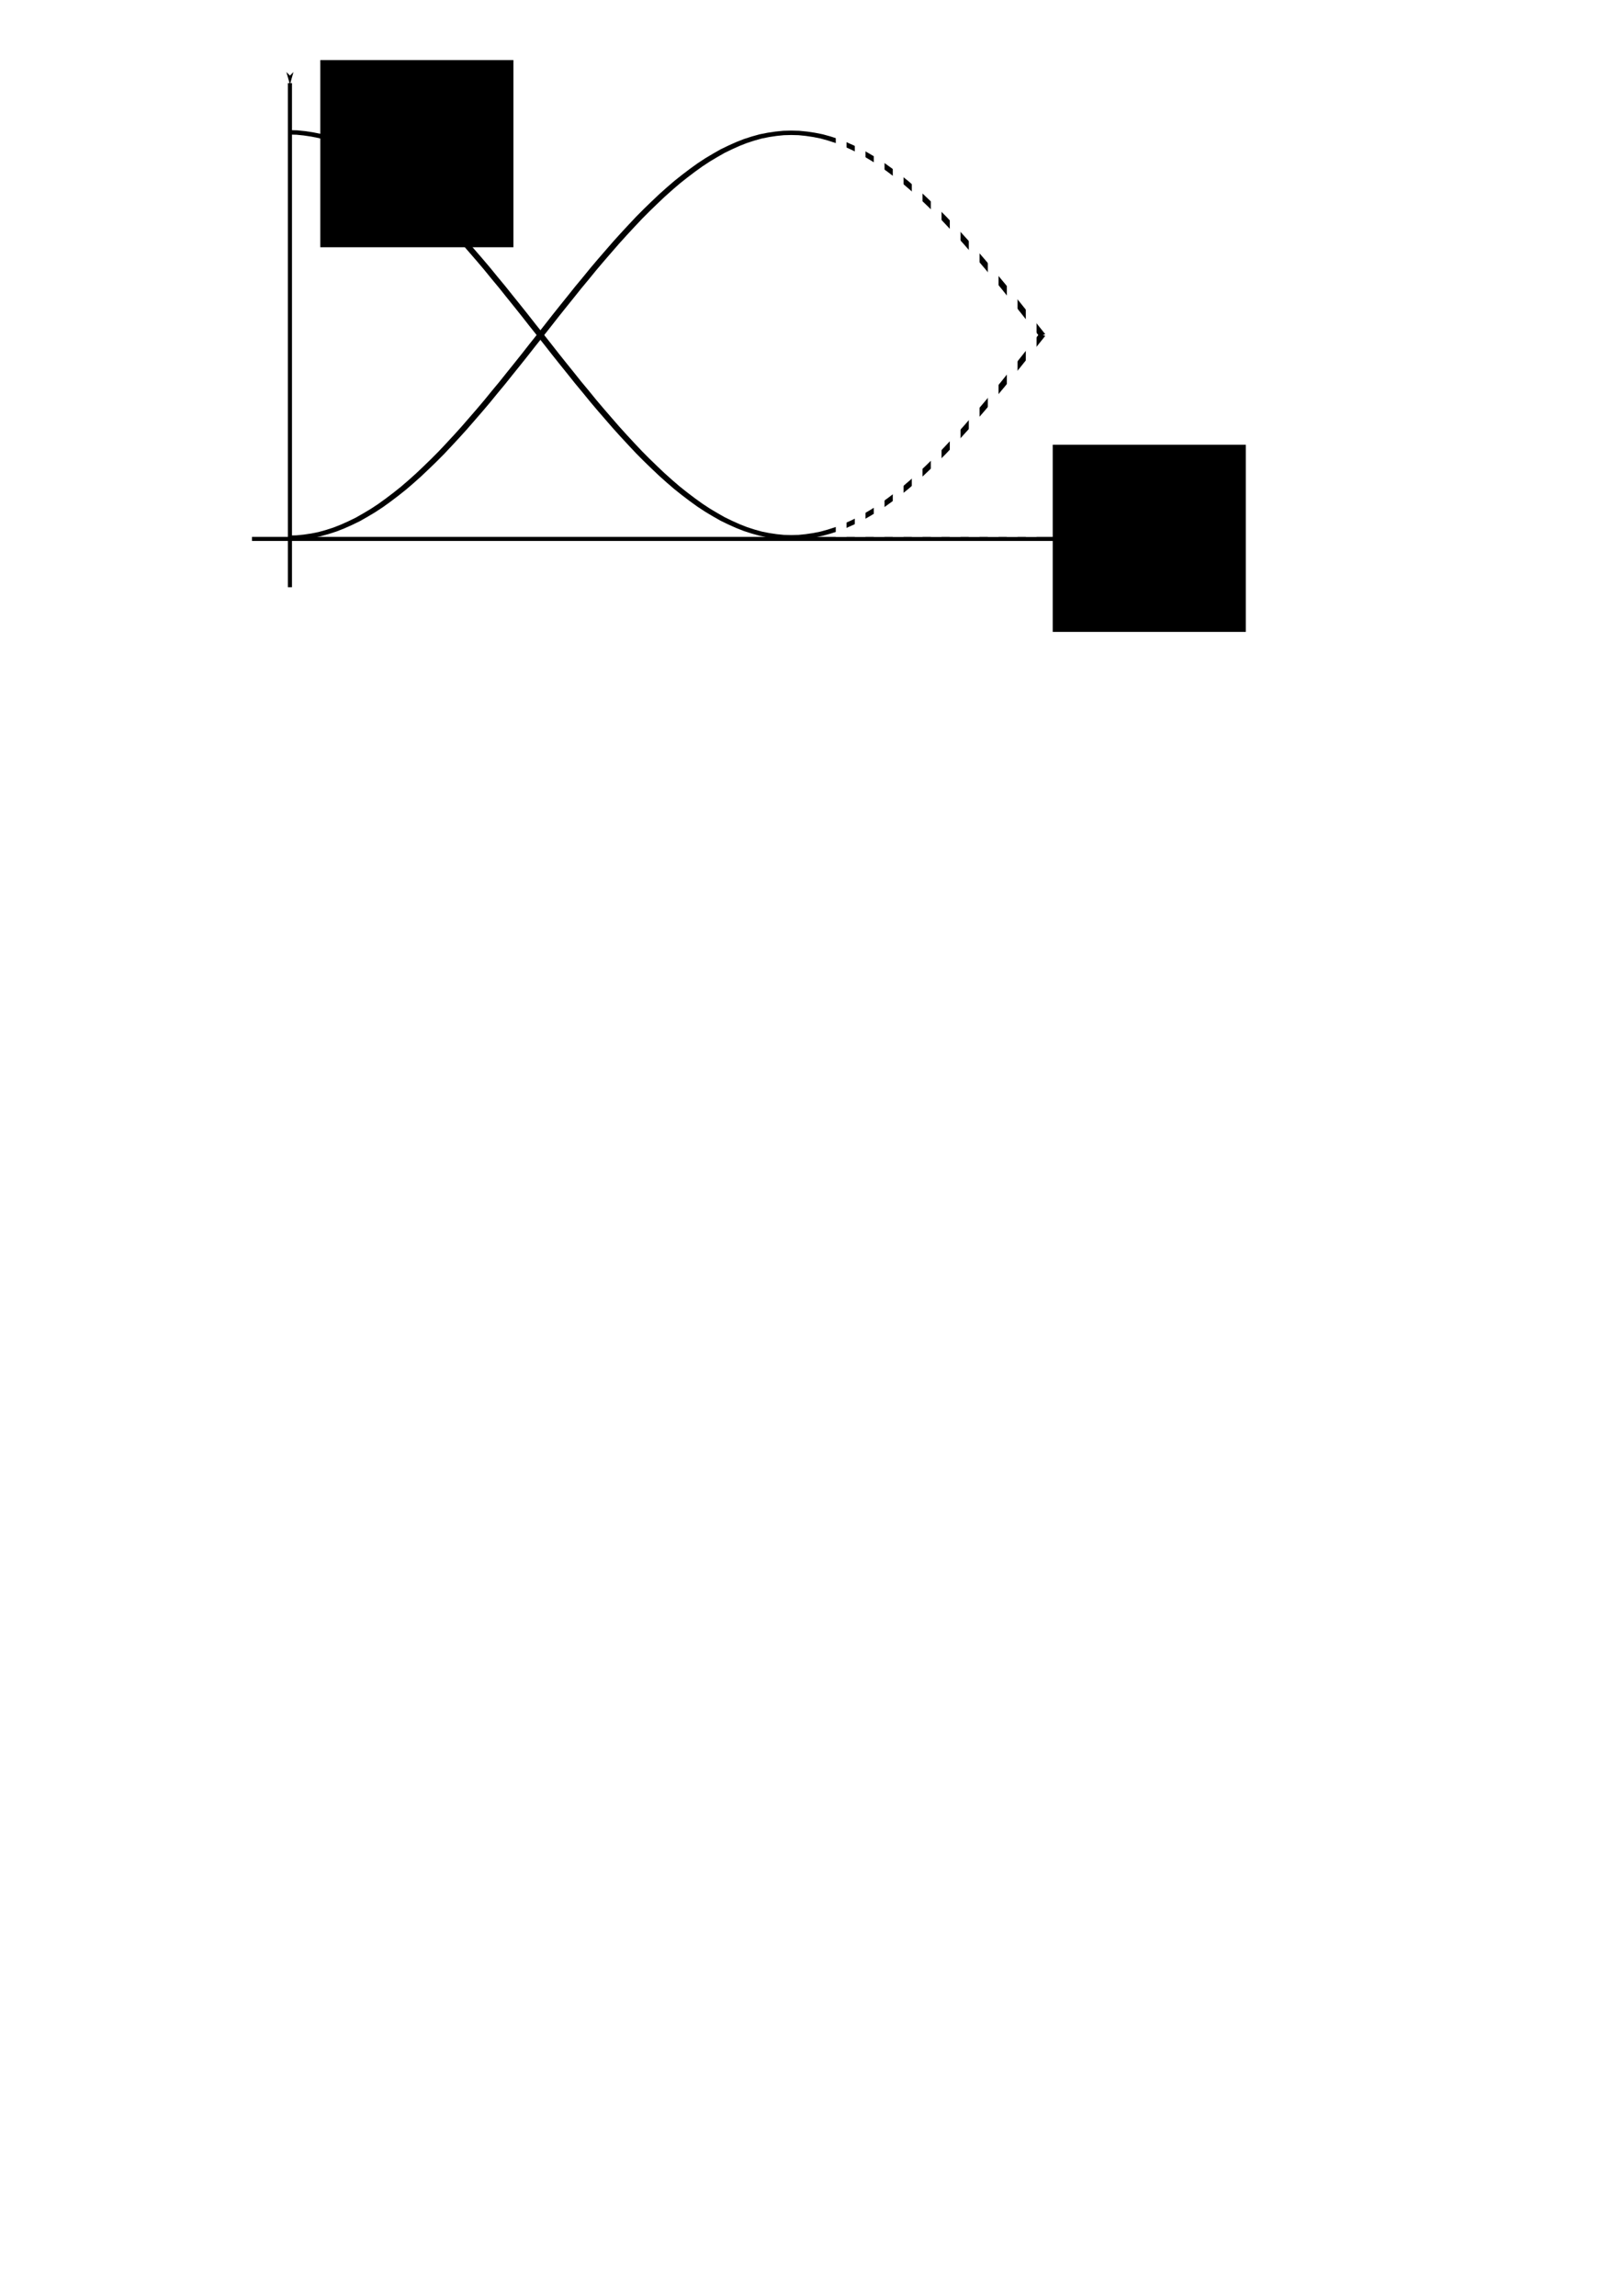 <?xml version="1.0" encoding="UTF-8" standalone="no"?>
<!-- Created with Inkscape (http://www.inkscape.org/) -->

<svg
   xmlns:dc="http://purl.org/dc/elements/1.1/"
   xmlns:cc="http://creativecommons.org/ns#"
   xmlns:rdf="http://www.w3.org/1999/02/22-rdf-syntax-ns#"
   xmlns:svg="http://www.w3.org/2000/svg"
   xmlns="http://www.w3.org/2000/svg"
   xmlns:sodipodi="http://sodipodi.sourceforge.net/DTD/sodipodi-0.dtd"
   xmlns:inkscape="http://www.inkscape.org/namespaces/inkscape"
   width="210mm"
   height="297mm"
   viewBox="0 0 210 297"
   version="1.1"
   id="svg1064"
   inkscape:version="0.92.2 2405546, 2018-03-11"
   sodipodi:docname="30.svg">
  <defs
     id="defs1058">
    <marker
       inkscape:stockid="Arrow1Lstart"
       orient="auto"
       refY="0.0"
       refX="0.0"
       id="Arrow1Lstart"
       style="overflow:visible"
       inkscape:isstock="true">
      <path
         id="path1910"
         d="M 0.0,0.0 L 5.0,-5.0 L -12.5,0.0 L 5.0,5.0 L 0.0,0.0 z "
         style="fill-rule:evenodd;stroke:#000000;stroke-width:1pt;stroke-opacity:1;fill:#000000;fill-opacity:1"
         transform="scale(0.8) translate(12.5,0)" />
    </marker>
    <marker
       inkscape:isstock="true"
       style="overflow:visible;"
       id="marker2200"
       refX="0.0"
       refY="0.0"
       orient="auto"
       inkscape:stockid="Arrow1Lend">
      <path
         transform="scale(0.8) rotate(180) translate(12.5,0)"
         style="fill-rule:evenodd;stroke:#000000;stroke-width:1pt;stroke-opacity:1;fill:#000000;fill-opacity:1"
         d="M 0.0,0.0 L 5.0,-5.0 L -12.5,0.0 L 5.0,5.0 L 0.0,0.0 z "
         id="path2198" />
    </marker>
    <marker
       inkscape:stockid="Arrow1Lend"
       orient="auto"
       refY="0.0"
       refX="0.0"
       id="Arrow1Lend"
       style="overflow:visible;"
       inkscape:isstock="true"
       inkscape:collect="always">
      <path
         id="path1913"
         d="M 0.0,0.0 L 5.0,-5.0 L -12.5,0.0 L 5.0,5.0 L 0.0,0.0 z "
         style="fill-rule:evenodd;stroke:#000000;stroke-width:1pt;stroke-opacity:1;fill:#000000;fill-opacity:1"
         transform="scale(0.8) rotate(180) translate(12.5,0)" />
    </marker>
  </defs>
  <sodipodi:namedview
     id="base"
     pagecolor="#ffffff"
     bordercolor="#666666"
     borderopacity="1.0"
     inkscape:pageopacity="0.0"
     inkscape:pageshadow="2"
     inkscape:zoom="2.8"
     inkscape:cx="404.31883"
     inkscape:cy="937.62167"
     inkscape:document-units="mm"
     inkscape:current-layer="layer1"
     showgrid="false"
     inkscape:window-width="1920"
     inkscape:window-height="1020"
     inkscape:window-x="0"
     inkscape:window-y="32"
     inkscape:window-maximized="1" />
  <g
     inkscape:label="Layer 1"
     inkscape:groupmode="layer"
     id="layer1">
    <g
       transform="matrix(0.187,0,0,0.123,27.337,14.894)"
       style="color:#000000;fill:none;stroke:#000000;stroke-width:4.654;stroke-linecap:butt;stroke-linejoin:miter;fill-opacity:1;stroke-opacity:1;stroke-miterlimit:4;stroke-dasharray:none"
       id="g196">
      <path
         style="stroke:#000000;fill:none;fill-opacity:1;stroke-opacity:1;stroke-width:4.654;stroke-miterlimit:4;stroke-dasharray:none"
         inkscape:connector-curvature="0"
         id="path194"
         d="m 53.9,18.1 5.3,0.2 5.2,0.8 5.3,1.2 5.3,1.6 5.2,2.2 5.3,2.6 5.2,3.1 5.3,3.6 5.3,3.9 5.2,4.5 5.3,4.8 5.3,5.3 5.2,5.7 5.3,6.1 5.3,6.4 5.2,6.8 5.3,7.2 5.2,7.5 5.3,7.8 5.3,8.1 5.2,8.4 5.3,8.7 5.3,8.9 5.2,9.1 5.3,9.3 5.3,9.5 5.2,9.7 5.3,9.7 5.2,9.9 5.3,10 5.3,10.1 5.2,10.1 5.3,10.1 5.3,10.2 5.2,10.1 5.3,10.1 5.3,10 5.2,9.9 5.3,9.7 5.2,9.7 5.3,9.5 5.3,9.3 5.2,9.1 5.3,8.9 5.3,8.7 5.2,8.4 5.3,8.1 5.3,7.8 5.2,7.5 5.3,7.2 5.2,6.8 5.3,6.4 5.3,6.1 5.2,5.7 5.3,5.3 5.3,4.8 5.2,4.5 5.3,3.9 5.3,3.6 5.2,3.1 5.3,2.6 5.2,2.2 5.3,1.6 5.3,1.2 5.2,0.8 5.3,0.2 5.3,-0.2 5.2,-0.8 5.3,-1.2 5.3,-1.6 5.2,-2.2 5.3,-2.6 5.2,-3.1 5.3,-3.6 5.3,-3.9 5.2,-4.5 5.3,-4.8 5.3,-5.3 5.2,-5.7 5.3,-6.1 5.3,-6.4 5.2,-6.8 5.3,-7.2 5.2,-7.5 5.3,-7.8 5.3,-8.1 5.2,-8.4 5.3,-8.7 5.3,-8.9 5.2,-9.1 5.3,-9.3 5.3,-9.5 5.2,-9.7 5.3,-9.7 5.2,-9.9 5.3,-10 5.3,-10.1 5.2,-10.1 5.3,-10.1"
         sodipodi:nodetypes="cccccccccccccccccccccccccccccccccccccccccccccccccccccccccccccccccccccccccccccccccccccccccccccccccccc" />
    </g>
    <g
       transform="matrix(0.187,0,0,-0.123,27.337,71.791)"
       style="color:#000000;fill:none;stroke:#000000;stroke-width:4.654;stroke-linecap:butt;stroke-linejoin:miter;fill-opacity:1;stroke-opacity:1;stroke-miterlimit:4;stroke-dasharray:none"
       id="g196-8">
      <path
         style="stroke:#000000;fill:none;fill-opacity:1;stroke-opacity:1;stroke-width:4.654;stroke-miterlimit:4;stroke-dasharray:none"
         inkscape:connector-curvature="0"
         id="path194-5"
         d="m 53.9,18.1 5.3,0.2 5.2,0.8 5.3,1.2 5.3,1.6 5.2,2.2 5.3,2.6 5.2,3.1 5.3,3.6 5.3,3.9 5.2,4.5 5.3,4.8 5.3,5.3 5.2,5.7 5.3,6.1 5.3,6.4 5.2,6.8 5.3,7.2 5.2,7.5 5.3,7.8 5.3,8.1 5.2,8.4 5.3,8.7 5.3,8.9 5.2,9.1 5.3,9.3 5.3,9.5 5.2,9.7 5.3,9.7 5.2,9.9 5.3,10 5.3,10.1 5.2,10.1 5.3,10.1 5.3,10.2 5.2,10.1 5.3,10.1 5.3,10 5.2,9.9 5.3,9.7 5.2,9.7 5.3,9.5 5.3,9.3 5.2,9.1 5.3,8.9 5.3,8.7 5.2,8.4 5.3,8.1 5.3,7.8 5.2,7.5 5.3,7.2 5.2,6.8 5.3,6.4 5.3,6.1 5.2,5.7 5.3,5.3 5.3,4.8 5.2,4.5 5.3,3.9 5.3,3.6 5.2,3.1 5.3,2.6 5.2,2.2 5.3,1.6 5.3,1.2 5.2,0.8 5.3,0.2 5.3,-0.2 5.2,-0.8 5.3,-1.2 5.3,-1.6 5.2,-2.2 5.3,-2.6 5.2,-3.1 5.3,-3.6 5.3,-3.9 5.2,-4.5 5.3,-4.8 5.3,-5.3 5.2,-5.7 5.3,-6.1 5.3,-6.4 5.2,-6.8 5.3,-7.2 5.2,-7.5 5.3,-7.8 5.3,-8.1 5.2,-8.4 5.3,-8.7 5.3,-8.9 5.2,-9.1 5.3,-9.3 5.3,-9.5 5.2,-9.7 5.3,-9.7 5.2,-9.9 5.3,-10 5.3,-10.1 5.2,-10.1 5.3,-10.1"
         sodipodi:nodetypes="cccccccccccccccccccccccccccccccccccccccccccccccccccccccccccccccccccccccccccccccccccccccccccccccccccc" />
    </g>
    <path
       style="fill:none;fill-rule:evenodd;stroke:#000000;stroke-width:0.529;stroke-linecap:butt;stroke-linejoin:miter;stroke-opacity:1;marker-start:url(#Arrow1Lstart);stroke-miterlimit:4;stroke-dasharray:none"
       d="M 37.514,10.754 V 75.968"
       id="path1891"
       inkscape:connector-curvature="0" />
    <path
       style="fill:none;fill-rule:evenodd;stroke:#000000;stroke-width:0.529;stroke-linecap:butt;stroke-linejoin:miter;stroke-opacity:1;stroke-miterlimit:4;stroke-dasharray:none;marker-end:url(#Arrow1Lend)"
       d="M 32.607,69.717 H 142.455"
       id="path1908"
       inkscape:connector-curvature="0" />
    <flowRoot
       xml:space="preserve"
       id="flowRoot2300"
       style="font-style:normal;font-weight:normal;font-size:40px;line-height:25px;font-family:sans-serif;letter-spacing:0px;word-spacing:0px;fill:#000000;fill-opacity:1;stroke:none;stroke-width:1px;stroke-linecap:butt;stroke-linejoin:miter;stroke-opacity:1"
       transform="matrix(0.255,0,0,0.255,37.065,1.271)"><flowRegion
         id="flowRegion2302"><rect
           id="rect2304"
           width="97.985"
           height="94.954"
           x="17.173"
           y="25.494" /></flowRegion><flowPara
         id="flowPara2306"
         style="font-style:italic;font-variant:normal;font-weight:normal;font-stretch:normal;font-family:'Latin Modern Roman';-inkscape-font-specification:'Latin Modern Roman,  Italic'">A</flowPara></flowRoot>    <flowRoot
       xml:space="preserve"
       id="flowRoot2300-1"
       style="font-style:normal;font-weight:normal;font-size:40px;line-height:25px;font-family:sans-serif;letter-spacing:0px;word-spacing:0px;fill:#000000;fill-opacity:1;stroke:none;stroke-width:1px;stroke-linecap:butt;stroke-linejoin:miter;stroke-opacity:1"
       transform="matrix(0.255,0,0,0.255,131.832,51.032)"><flowRegion
         id="flowRegion2302-9"><rect
           id="rect2304-9"
           width="97.985"
           height="94.954"
           x="17.173"
           y="25.494" /></flowRegion><flowPara
         id="flowPara2306-3"
         style="font-style:italic;font-variant:normal;font-weight:normal;font-stretch:normal;font-family:'Latin Modern Roman';-inkscape-font-specification:'Latin Modern Roman,  Italic'">x</flowPara></flowRoot>    <rect
       style="opacity:1;fill:#ffffff;fill-opacity:1;stroke:none;stroke-width:0.333;stroke-linecap:round;stroke-miterlimit:4;stroke-dasharray:none;stroke-dashoffset:0;stroke-opacity:1"
       id="rect2351"
       width="1.39"
       height="55.301"
       x="108.141"
       y="14.166" />
    <rect
       style="opacity:1;fill:#ffffff;fill-opacity:1;stroke:none;stroke-width:0.333;stroke-linecap:round;stroke-miterlimit:4;stroke-dasharray:none;stroke-dashoffset:0;stroke-opacity:1"
       id="rect2351-0"
       width="1.39"
       height="55.301"
       x="110.6"
       y="14.166" />
    <rect
       style="opacity:1;fill:#ffffff;fill-opacity:1;stroke:none;stroke-width:0.333;stroke-linecap:round;stroke-miterlimit:4;stroke-dasharray:none;stroke-dashoffset:0;stroke-opacity:1"
       id="rect2351-4"
       width="1.39"
       height="55.301"
       x="113.059"
       y="14.166" />
    <rect
       style="opacity:1;fill:#ffffff;fill-opacity:1;stroke:none;stroke-width:0.333;stroke-linecap:round;stroke-miterlimit:4;stroke-dasharray:none;stroke-dashoffset:0;stroke-opacity:1"
       id="rect2351-9"
       width="1.39"
       height="55.301"
       x="115.518"
       y="14.166" />
    <rect
       style="opacity:1;fill:#ffffff;fill-opacity:1;stroke:none;stroke-width:0.333;stroke-linecap:round;stroke-miterlimit:4;stroke-dasharray:none;stroke-dashoffset:0;stroke-opacity:1"
       id="rect2351-8"
       width="1.39"
       height="55.301"
       x="117.977"
       y="14.166" />
    <rect
       style="opacity:1;fill:#ffffff;fill-opacity:1;stroke:none;stroke-width:0.333;stroke-linecap:round;stroke-miterlimit:4;stroke-dasharray:none;stroke-dashoffset:0;stroke-opacity:1"
       id="rect2351-06"
       width="1.39"
       height="55.301"
       x="120.436"
       y="14.166" />
    <rect
       style="opacity:1;fill:#ffffff;fill-opacity:1;stroke:none;stroke-width:0.333;stroke-linecap:round;stroke-miterlimit:4;stroke-dasharray:none;stroke-dashoffset:0;stroke-opacity:1"
       id="rect2351-6"
       width="1.39"
       height="55.301"
       x="122.895"
       y="14.166" />
    <rect
       style="opacity:1;fill:#ffffff;fill-opacity:1;stroke:none;stroke-width:0.333;stroke-linecap:round;stroke-miterlimit:4;stroke-dasharray:none;stroke-dashoffset:0;stroke-opacity:1"
       id="rect2351-41"
       width="1.39"
       height="55.301"
       x="125.354"
       y="14.166" />
    <rect
       style="opacity:1;fill:#ffffff;fill-opacity:1;stroke:none;stroke-width:0.333;stroke-linecap:round;stroke-miterlimit:4;stroke-dasharray:none;stroke-dashoffset:0;stroke-opacity:1"
       id="rect2351-62"
       width="1.39"
       height="55.301"
       x="127.813"
       y="14.166" />
    <rect
       style="opacity:1;fill:#ffffff;fill-opacity:1;stroke:none;stroke-width:0.333;stroke-linecap:round;stroke-miterlimit:4;stroke-dasharray:none;stroke-dashoffset:0;stroke-opacity:1"
       id="rect2351-7"
       width="1.39"
       height="55.301"
       x="130.272"
       y="14.166" />
    <rect
       style="opacity:1;fill:#ffffff;fill-opacity:1;stroke:none;stroke-width:0.333;stroke-linecap:round;stroke-miterlimit:4;stroke-dasharray:none;stroke-dashoffset:0;stroke-opacity:1"
       id="rect2351-2"
       width="1.39"
       height="55.301"
       x="132.73"
       y="14.166" />
  </g>
</svg>
